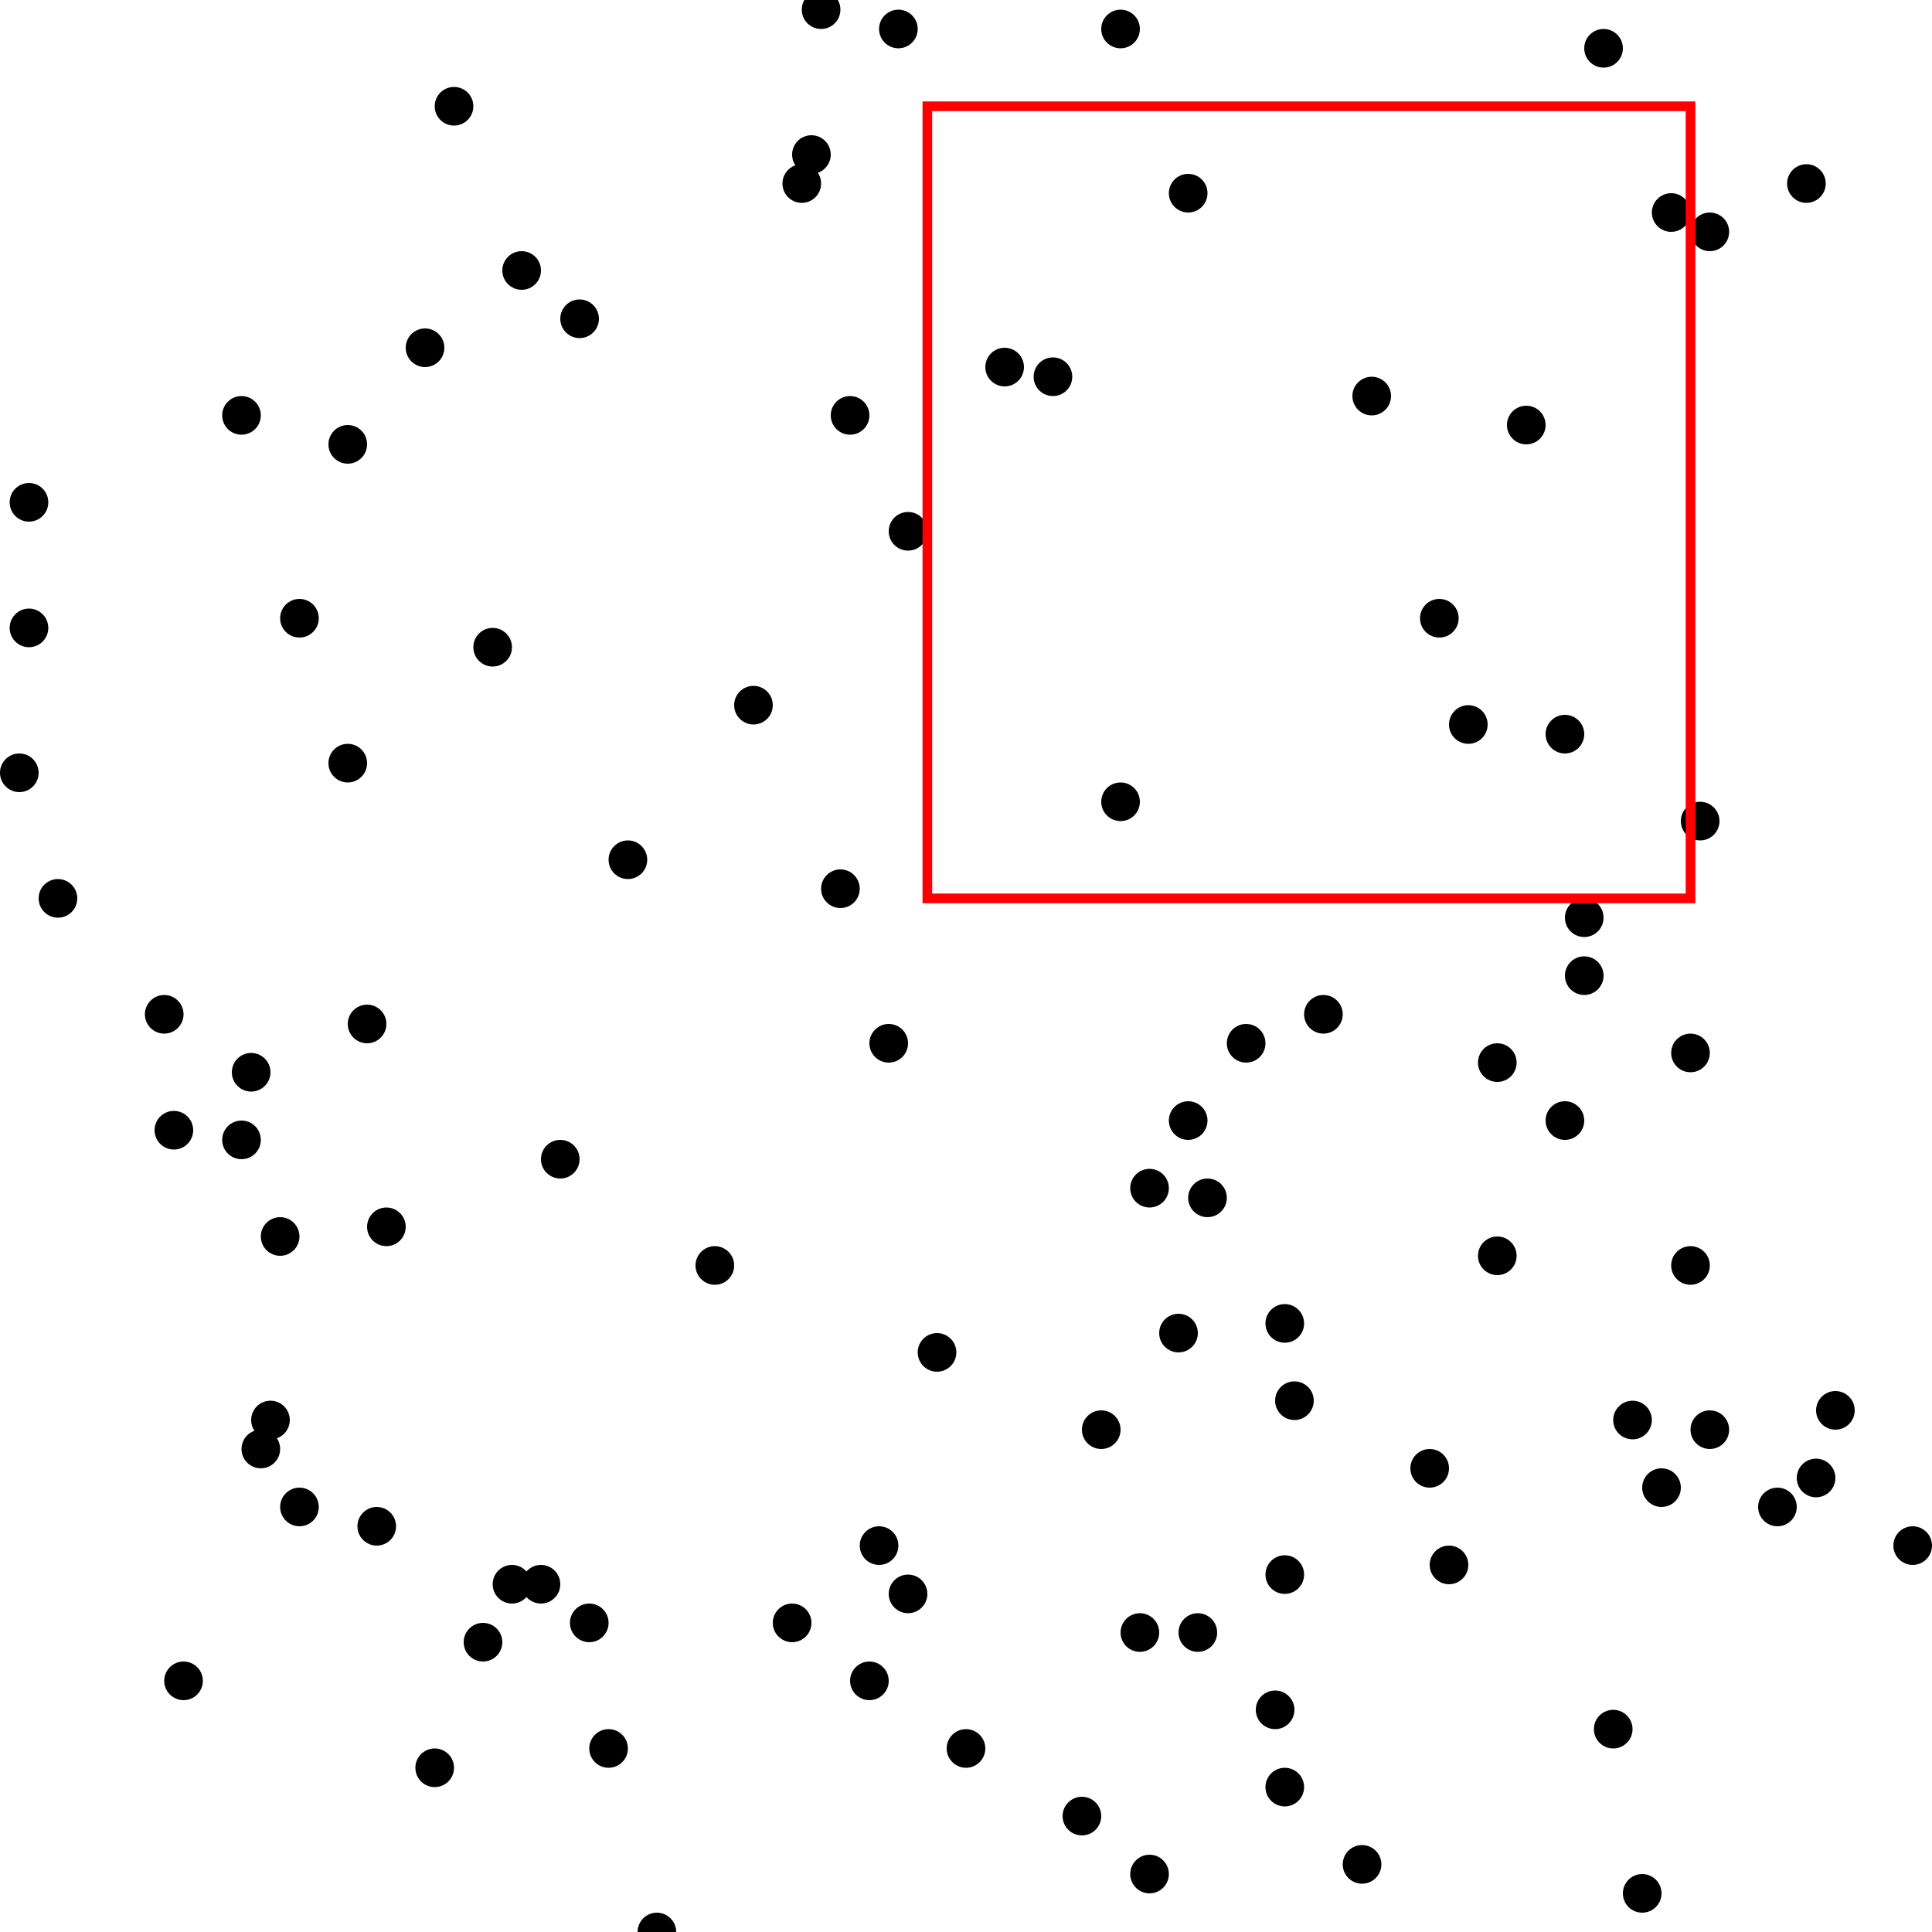 <?xml version="1.0" encoding="utf-8" ?>
<svg baseProfile="full" height="200" version="1.1" viewBox="-100.0,-100.0,200,200" width="200" xmlns="http://www.w3.org/2000/svg" xmlns:ev="http://www.w3.org/2001/xml-events" xmlns:xlink="http://www.w3.org/1999/xlink"><defs /><circle cx="-98" cy="-20" r="2" /><circle cx="-44" cy="64" r="2" /><circle cx="-35" cy="-11" r="2" /><circle cx="87" cy="-81" r="2" /><circle cx="33" cy="85" r="2" /><circle cx="62" cy="16" r="2" /><circle cx="88" cy="53" r="2" /><circle cx="-15" cy="-99" r="2" /><circle cx="-74" cy="11" r="2" /><circle cx="49" cy="-36" r="2" /><circle cx="-94" cy="-7" r="2" /><circle cx="-73" cy="50" r="2" /><circle cx="-26" cy="31" r="2" /><circle cx="69" cy="47" r="2" /><circle cx="16" cy="-17" r="2" /><circle cx="34" cy="45" r="2" /><circle cx="-17" cy="-81" r="2" /><circle cx="73" cy="-78" r="2" /><circle cx="-97" cy="-35" r="2" /><circle cx="58" cy="-56" r="2" /><circle cx="14" cy="48" r="2" /><circle cx="52" cy="-25" r="2" /><circle cx="66" cy="-95" r="2" /><circle cx="70" cy="96" r="2" /><circle cx="-6" cy="65" r="2" /><circle cx="-32" cy="100" r="2" /><circle cx="0" cy="81" r="2" /><circle cx="-81" cy="74" r="2" /><circle cx="62" cy="-24" r="2" /><circle cx="67" cy="79" r="2" /><circle cx="55" cy="30" r="2" /><circle cx="-3" cy="40" r="2" /><circle cx="-16" cy="-84" r="2" /><circle cx="77" cy="48" r="2" /><circle cx="77" cy="-76" r="2" /><circle cx="98" cy="60" r="2" /><circle cx="64" cy="-5" r="2" /><circle cx="-10" cy="74" r="2" /><circle cx="-64" cy="-21" r="2" /><circle cx="-75" cy="18" r="2" /><circle cx="-61" cy="58" r="2" /><circle cx="-72" cy="47" r="2" /><circle cx="-97" cy="-48" r="2" /><circle cx="-40" cy="-67" r="2" /><circle cx="33" cy="63" r="2" /><circle cx="-83" cy="5" r="2" /><circle cx="4" cy="-62" r="2" /><circle cx="19" cy="94" r="2" /><circle cx="84" cy="56" r="2" /><circle cx="32" cy="77" r="2" /><circle cx="-12" cy="-57" r="2" /><circle cx="55" cy="10" r="2" /><circle cx="41" cy="93" r="2" /><circle cx="76" cy="-15" r="2" /><circle cx="23" cy="16" r="2" /><circle cx="-69" cy="56" r="2" /><circle cx="64" cy="1" r="2" /><circle cx="-9" cy="60" r="2" /><circle cx="72" cy="54" r="2" /><circle cx="16" cy="-97" r="2" /><circle cx="-55" cy="83" r="2" /><circle cx="-13" cy="-8" r="2" /><circle cx="12" cy="88" r="2" /><circle cx="-62" cy="6" r="2" /><circle cx="9" cy="-61" r="2" /><circle cx="-47" cy="64" r="2" /><circle cx="-39" cy="68" r="2" /><circle cx="37" cy="5" r="2" /><circle cx="-22" cy="-27" r="2" /><circle cx="-60" cy="27" r="2" /><circle cx="-6" cy="-45" r="2" /><circle cx="-37" cy="81" r="2" /><circle cx="-49" cy="-33" r="2" /><circle cx="18" cy="69" r="2" /><circle cx="50" cy="62" r="2" /><circle cx="-82" cy="17" r="2" /><circle cx="42" cy="-59" r="2" /><circle cx="-75" cy="-57" r="2" /><circle cx="-71" cy="28" r="2" /><circle cx="23" cy="-80" r="2" /><circle cx="-56" cy="-64" r="2" /><circle cx="19" cy="23" r="2" /><circle cx="-42" cy="20" r="2" /><circle cx="-69" cy="-36" r="2" /><circle cx="24" cy="69" r="2" /><circle cx="-53" cy="-89" r="2" /><circle cx="75" cy="31" r="2" /><circle cx="-8" cy="8" r="2" /><circle cx="-64" cy="-54" r="2" /><circle cx="90" cy="46" r="2" /><circle cx="33" cy="37" r="2" /><circle cx="-7" cy="-97" r="2" /><circle cx="-18" cy="68" r="2" /><circle cx="29" cy="8" r="2" /><circle cx="75" cy="9" r="2" /><circle cx="-50" cy="70" r="2" /><circle cx="25" cy="24" r="2" /><circle cx="-46" cy="-72" r="2" /><circle cx="48" cy="52" r="2" /><circle cx="22" cy="38" r="2" /><rect fill="none" height="82" stroke="red" width="79" x="-4" y="-89" /></svg>